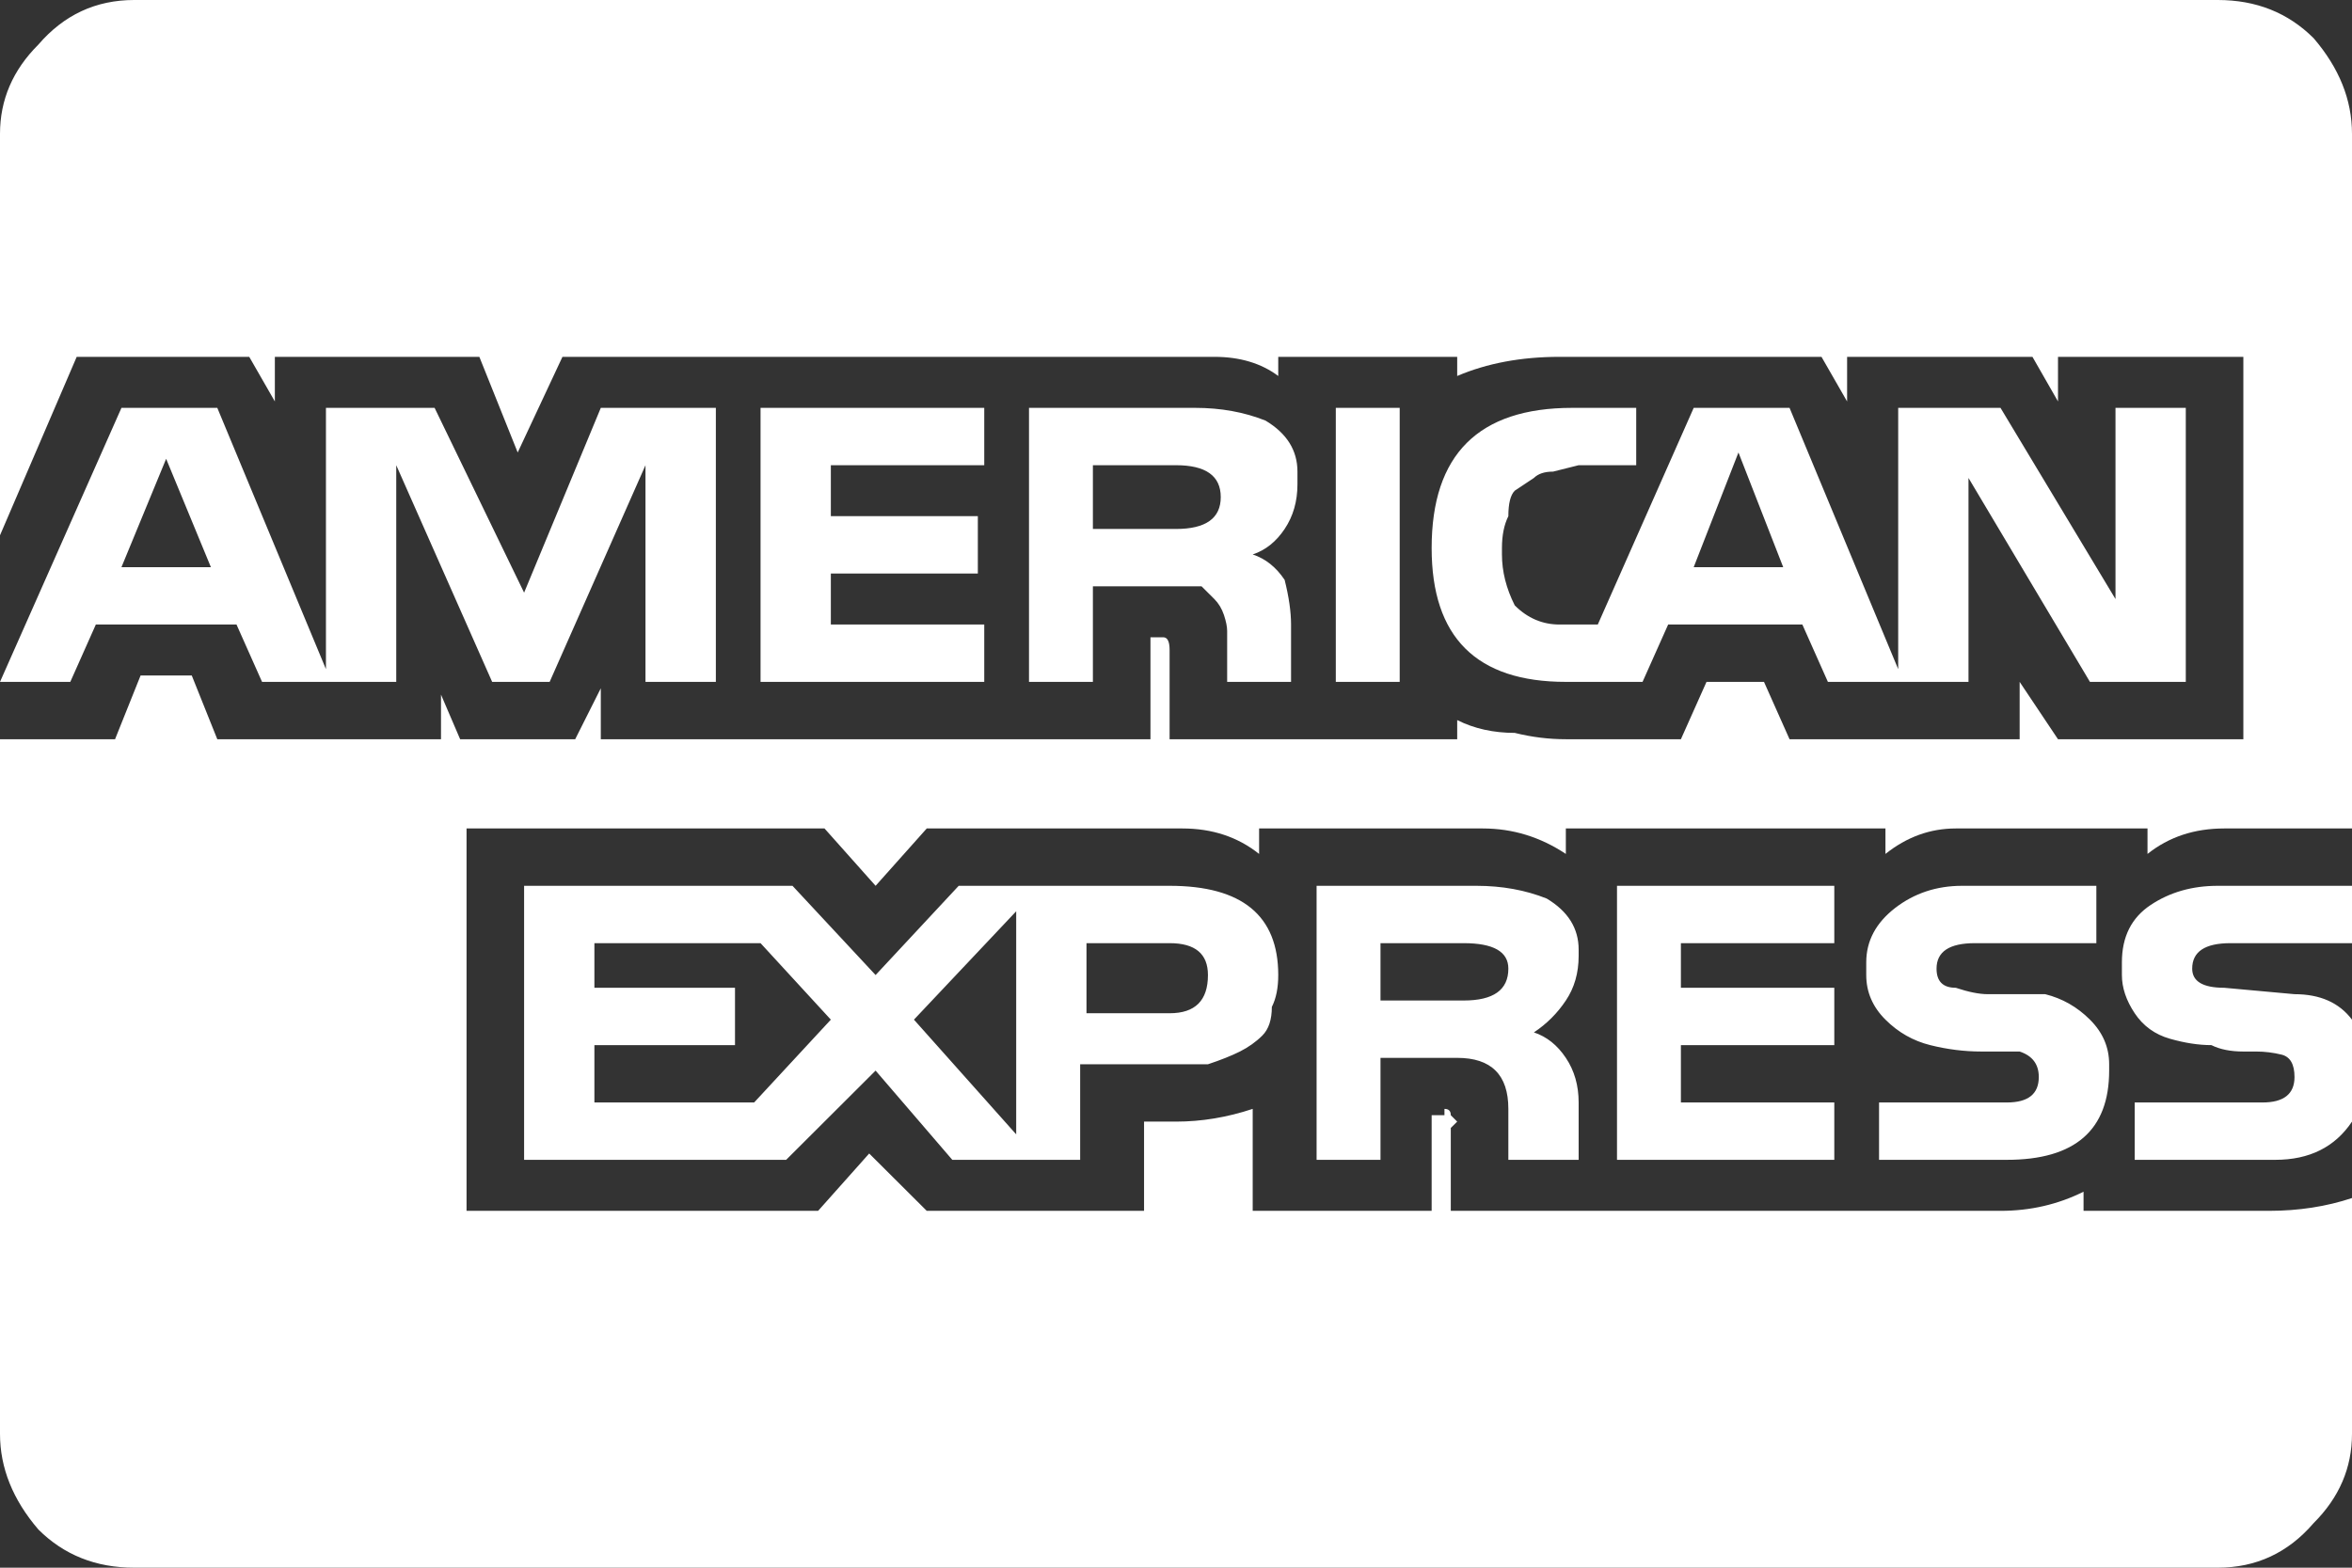 <svg width="36" height="24" viewBox="0 0 36 24" fill="none" xmlns="http://www.w3.org/2000/svg">
<rect x="0" y="0" width="36" height="24" fill="#333333" stroke="none"/>
<path d="M1.859 8.683H3.228L2.543 7.024L1.859 8.683ZM11.543 16.878L12.717 15.61L11.641 14.439H9.098V15.122H11.25V16H9.098V16.878H11.543ZM13.989 15.61L15.554 17.366V13.951L13.989 15.61ZM18.489 14.927C18.489 14.602 18.294 14.439 17.902 14.439H16.63V15.512H17.902C18.294 15.512 18.489 15.317 18.489 14.927ZM23.087 14.829C23.087 14.569 22.859 14.439 22.402 14.439H21.13V15.317H22.402C22.859 15.317 23.087 15.155 23.087 14.829ZM18.685 7.61C18.685 7.285 18.456 7.122 18 7.122H16.728V8.098H18C18.456 8.098 18.685 7.935 18.685 7.61ZM25.924 8.683H27.294L26.609 6.927L25.924 8.683ZM10.957 6.244V10.439H9.88V7.122L8.413 10.439H7.533L6.065 7.122V10.439H4.011L3.62 9.561H1.467L1.076 10.439H0L1.859 6.244H3.326L4.989 10.244V6.244H6.652L8.022 9.073L9.196 6.244H10.957ZM19.565 14.927C19.565 15.122 19.533 15.285 19.467 15.415C19.467 15.61 19.419 15.756 19.321 15.854C19.223 15.951 19.109 16.032 18.978 16.098C18.848 16.163 18.685 16.228 18.489 16.293C18.359 16.293 18.196 16.293 18 16.293H17.511H17.022H16.533V17.756H14.576L13.402 16.39L12.033 17.756H8.022V13.561H12.13L13.402 14.927L14.674 13.561H17.902C19.011 13.561 19.565 14.016 19.565 14.927ZM15.065 9.561V10.439H11.641V6.244H15.065V7.122H12.717V7.902H14.967V8.78H12.717V9.561H15.065ZM36 18.341V21.854V21.951C36 22.471 35.804 22.927 35.413 23.317C35.022 23.772 34.533 24 33.946 24H2.054C1.467 24 0.978 23.805 0.587 23.415C0.196 22.959 0 22.471 0 21.951V21.854V11.317H1.761L2.152 10.341H2.935L3.326 11.317H6.75V10.634L7.043 11.317H8.804L9.196 10.537V11.317H17.609V9.756H17.804C17.87 9.756 17.902 9.821 17.902 9.951V11.317H22.304V11.024C22.565 11.155 22.859 11.22 23.185 11.22C23.446 11.285 23.706 11.317 23.967 11.317H24.946H25.728L26.12 10.439H27L27.391 11.317H30.913V10.439L31.5 11.317H34.337V5.463H31.5V6.146L31.109 5.463H28.272V6.146L27.88 5.463H23.967C23.967 5.463 23.935 5.463 23.87 5.463C23.283 5.463 22.761 5.561 22.304 5.756V5.463H19.565V5.756C19.304 5.561 18.978 5.463 18.587 5.463C18.522 5.463 18.489 5.463 18.489 5.463H8.609L7.924 6.927L7.337 5.463H4.207V6.146L3.815 5.463H1.174L0 8.195V2.146V2.049C0 1.528 0.196 1.073 0.587 0.683C0.978 0.228 1.467 0 2.054 0H33.946C34.533 0 35.022 0.195 35.413 0.585C35.804 1.041 36 1.528 36 2.049V2.146V12.683H34.141C34.076 12.683 34.044 12.683 34.044 12.683C33.587 12.683 33.196 12.813 32.87 13.073V12.683H30.13C30.065 12.683 30 12.683 29.935 12.683C29.544 12.683 29.185 12.813 28.859 13.073V12.683H23.967V13.073C23.576 12.813 23.152 12.683 22.696 12.683C22.63 12.683 22.598 12.683 22.598 12.683H19.272V13.073C18.946 12.813 18.554 12.683 18.098 12.683C18.033 12.683 17.967 12.683 17.902 12.683H14.185L13.402 13.561L12.62 12.683H7.141V18.537H12.522L13.304 17.659L14.185 18.537H17.511V17.171H17.804C17.87 17.171 17.935 17.171 18 17.171C18.391 17.171 18.783 17.106 19.174 16.976V18.537H21.913V17.073H22.109C22.109 17.008 22.109 16.976 22.109 16.976C22.174 16.976 22.206 17.008 22.206 17.073C22.272 17.138 22.304 17.171 22.304 17.171C22.304 17.171 22.272 17.203 22.206 17.268V18.537H30.522C30.587 18.537 30.62 18.537 30.62 18.537C31.076 18.537 31.5 18.439 31.891 18.244V18.537H34.533C34.598 18.537 34.663 18.537 34.728 18.537C35.185 18.537 35.609 18.471 36 18.341ZM24.163 14.634C24.163 14.894 24.098 15.122 23.967 15.317C23.837 15.512 23.674 15.675 23.478 15.805C23.674 15.87 23.837 16 23.967 16.195C24.098 16.39 24.163 16.618 24.163 16.878V17.756H23.087V17.073C23.087 17.008 23.087 16.976 23.087 16.976C23.087 16.715 23.022 16.52 22.891 16.39C22.761 16.26 22.565 16.195 22.304 16.195C22.304 16.195 22.272 16.195 22.206 16.195H21.13V17.756H20.152V13.561H22.5C22.565 13.561 22.598 13.561 22.598 13.561C22.989 13.561 23.348 13.626 23.674 13.756C24 13.951 24.163 14.211 24.163 14.537C24.163 14.602 24.163 14.634 24.163 14.634ZM19.859 7.415C19.859 7.675 19.794 7.902 19.663 8.098C19.533 8.293 19.37 8.423 19.174 8.488C19.37 8.553 19.533 8.683 19.663 8.878C19.728 9.138 19.761 9.366 19.761 9.561C19.761 9.626 19.761 9.659 19.761 9.659V10.439H18.783V10.049V9.659C18.783 9.594 18.766 9.512 18.734 9.415C18.701 9.317 18.652 9.236 18.587 9.171C18.522 9.106 18.456 9.041 18.391 8.976C18.196 8.976 18.033 8.976 17.902 8.976H16.728V10.439H15.75V6.244H18.196C18.196 6.244 18.228 6.244 18.294 6.244C18.685 6.244 19.044 6.309 19.37 6.439C19.696 6.634 19.859 6.894 19.859 7.22C19.859 7.285 19.859 7.35 19.859 7.415ZM28.076 16.878V17.756H24.75V13.561H28.076V14.439H25.728V15.122H28.076V16H25.728V16.878H28.076ZM21.424 6.244V10.439H20.446V6.244H21.424ZM32.283 16.39C32.283 17.301 31.761 17.756 30.717 17.756H28.761V16.878H30.717C31.044 16.878 31.206 16.748 31.206 16.488C31.206 16.293 31.109 16.163 30.913 16.098C30.717 16.098 30.522 16.098 30.326 16.098C30.065 16.098 29.804 16.065 29.544 16C29.283 15.935 29.054 15.805 28.859 15.61C28.663 15.415 28.565 15.187 28.565 14.927C28.565 14.862 28.565 14.829 28.565 14.829V14.732C28.565 14.406 28.712 14.13 29.005 13.902C29.299 13.675 29.641 13.561 30.033 13.561H32.087V14.439H30.228C29.837 14.439 29.641 14.569 29.641 14.829C29.641 15.024 29.739 15.122 29.935 15.122C30.13 15.187 30.294 15.22 30.424 15.22C30.489 15.22 30.538 15.22 30.571 15.22C30.603 15.22 30.652 15.22 30.717 15.22C30.913 15.22 31.109 15.22 31.304 15.22C31.565 15.285 31.794 15.415 31.989 15.61C32.185 15.805 32.283 16.032 32.283 16.293C32.283 16.358 32.283 16.39 32.283 16.39ZM36 15.61V17.171C35.739 17.561 35.348 17.756 34.826 17.756C34.761 17.756 34.696 17.756 34.63 17.756H32.674V16.878H34.63C34.956 16.878 35.12 16.748 35.12 16.488C35.12 16.293 35.054 16.179 34.924 16.146C34.794 16.114 34.663 16.098 34.533 16.098C34.533 16.098 34.516 16.098 34.484 16.098C34.451 16.098 34.402 16.098 34.337 16.098C34.141 16.098 33.978 16.065 33.848 16C33.652 16 33.44 15.967 33.212 15.902C32.984 15.837 32.804 15.707 32.674 15.512C32.544 15.317 32.478 15.122 32.478 14.927C32.478 14.862 32.478 14.813 32.478 14.78C32.478 14.748 32.478 14.732 32.478 14.732C32.478 14.341 32.625 14.049 32.919 13.854C33.212 13.659 33.554 13.561 33.946 13.561H36V14.439H34.141C33.75 14.439 33.554 14.569 33.554 14.829C33.554 15.024 33.717 15.122 34.044 15.122L35.12 15.22C35.511 15.22 35.804 15.35 36 15.61ZM33.456 6.244V10.439H31.989L30.13 7.317V10.439H27.978L27.587 9.561H25.533L25.141 10.439H23.967C22.598 10.439 21.913 9.756 21.913 8.39C21.913 6.959 22.63 6.244 24.065 6.244H25.044V7.122H24.554H24.163L23.772 7.22C23.641 7.22 23.544 7.252 23.478 7.317L23.185 7.512C23.12 7.577 23.087 7.707 23.087 7.902C23.022 8.033 22.989 8.195 22.989 8.39C22.989 8.39 22.989 8.423 22.989 8.488C22.989 8.748 23.054 9.008 23.185 9.268C23.38 9.463 23.609 9.561 23.87 9.561C23.935 9.561 23.967 9.561 23.967 9.561H24.456L25.924 6.244H27.391L29.054 10.244V6.244H30.62L32.38 9.171V6.244H33.456Z" fill="white"/>
</svg>
